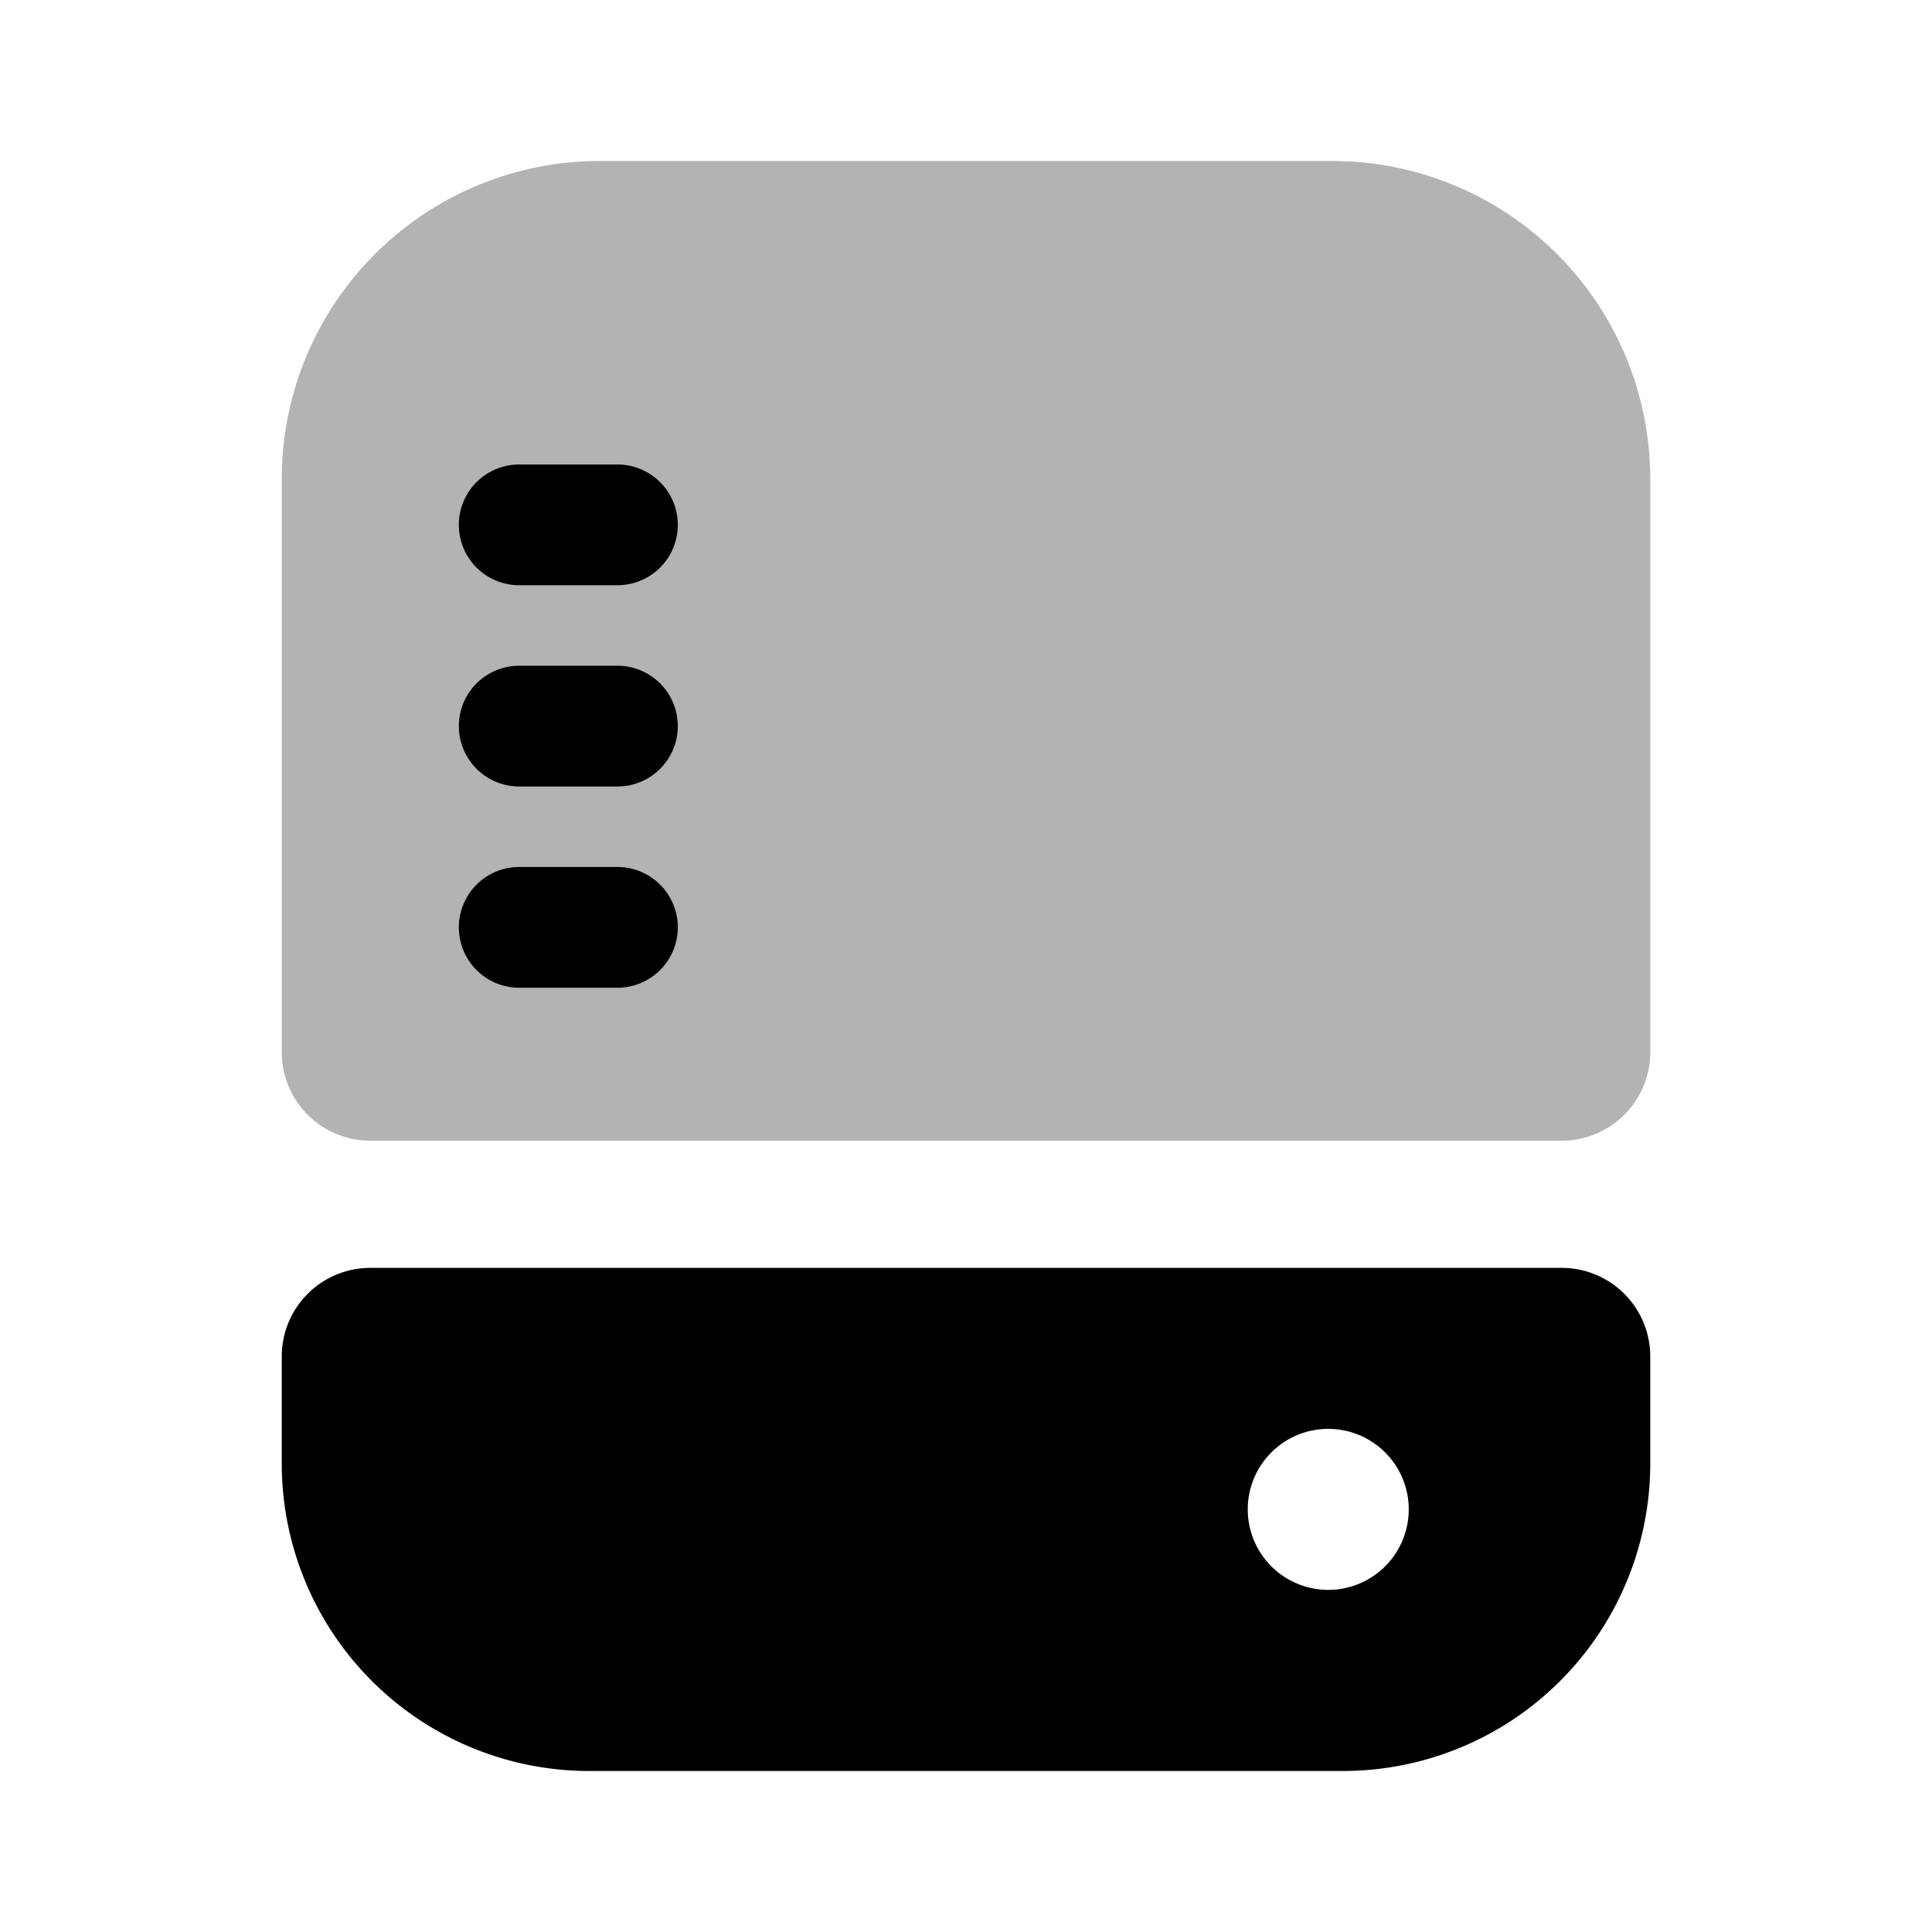 <svg xmlns="http://www.w3.org/2000/svg" viewBox="0 0 24 24"><defs><style>.cls-1{opacity:0.3;}</style></defs><g id="devices"><g id="external-drive"><path fill="currentColor" d="M7.67,7.27H6.45a.75.75,0,1,1,0-1.5H7.67a.75.75,0,0,1,0,1.5Z"/><path fill="currentColor" d="M7.67,9.77H6.45a.75.75,0,1,1,0-1.5H7.67a.75.75,0,0,1,0,1.5Z"/><path fill="currentColor" d="M7.67,12.27H6.45a.75.75,0,1,1,0-1.5H7.67a.75.75,0,0,1,0,1.5Z"/><path fill="currentColor" class="cls-1" d="M7.45,2h9.11A3.95,3.95,0,0,1,20.5,5.95v7.12a1.1,1.1,0,0,1-1.1,1.1H4.6a1.1,1.1,0,0,1-1.1-1.1V5.95A3.95,3.95,0,0,1,7.45,2Z"/><path fill="currentColor" d="M19.4,15.75H4.6a1.1,1.1,0,0,0-1.1,1.1v1.33A3.82,3.82,0,0,0,7.32,22h9.36a3.82,3.82,0,0,0,3.82-3.82V16.85A1.1,1.1,0,0,0,19.4,15.75Zm-2.9,4a1,1,0,1,1,1-1A1,1,0,0,1,16.5,19.75Z"/></g></g></svg>
